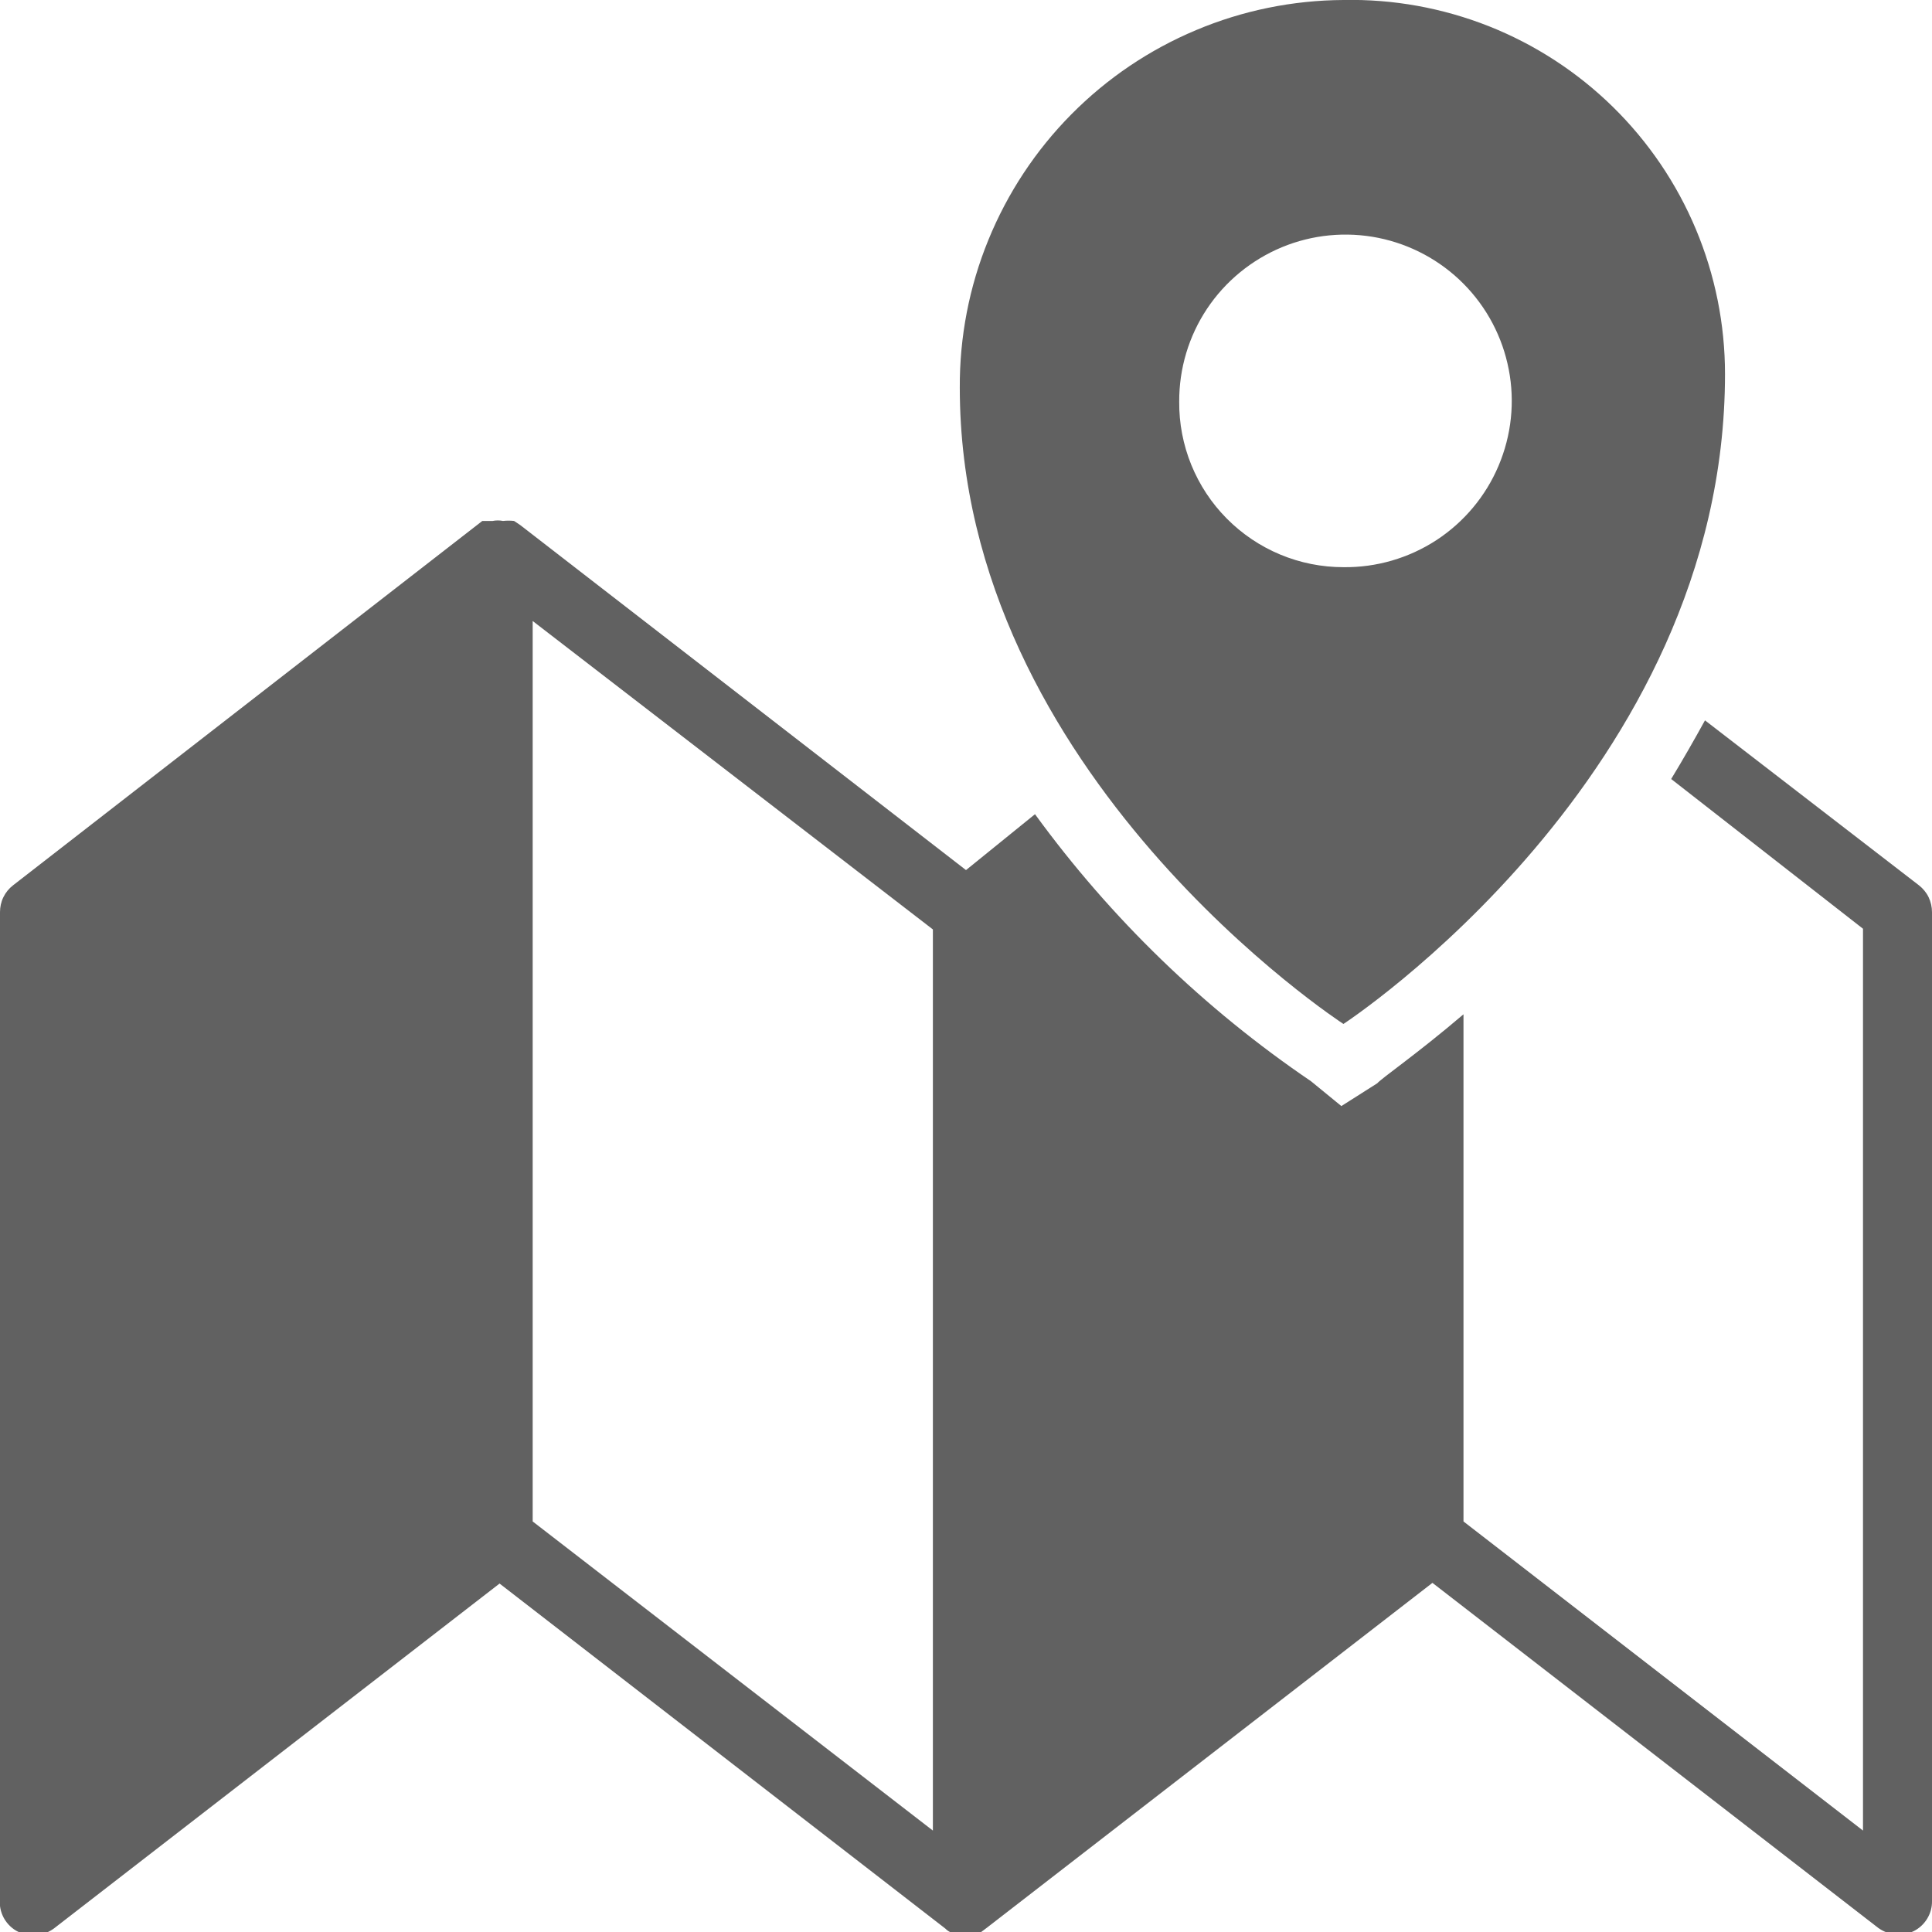 <svg width="28" height="28" viewBox="0 0 28 28" fill="none" xmlns="http://www.w3.org/2000/svg">
<g clip-path="url(#clip0_234_4329)">
<path d="M27.81 12.83L24.71 10.44C24.55 10.73 24.39 11.01 24.22 11.29L27 13.46V26.53L21.21 22.05V14.7C20.53 15.28 20.03 15.62 19.96 15.7L19.44 16.03L19 15.67C17.453 14.62 16.1 13.311 15 11.8L14 12.61L7.54 7.61L7.45 7.55C7.397 7.544 7.343 7.544 7.29 7.55C7.24 7.54 7.189 7.54 7.14 7.55C7.14 7.55 7.14 7.55 7.08 7.55H6.99L0.19 12.83C0.13 12.876 0.082 12.935 0.049 13.003C0.016 13.07 -0 13.145 -5.05329e-05 13.22V27.51C-0.012 27.61 0.008 27.71 0.056 27.798C0.105 27.886 0.179 27.957 0.27 28C0.352 28.038 0.442 28.054 0.532 28.045C0.622 28.036 0.707 28.003 0.78 27.95L7.24 22.95L13.7 27.95C13.725 27.976 13.756 27.997 13.79 28.01H13.84C13.893 28.016 13.948 28.013 14 28H14.13H14.22L14.3 27.94L20.76 22.94L27.22 27.94C27.293 27.993 27.378 28.026 27.468 28.035C27.558 28.044 27.648 28.028 27.73 27.99C27.812 27.95 27.881 27.887 27.929 27.809C27.977 27.731 28.002 27.641 28 27.55V13.22C28 13.145 27.983 13.07 27.951 13.003C27.918 12.935 27.869 12.876 27.81 12.83ZM13.52 26.53L7.72 22.05V9L13.52 13.47V26.53Z" fill="#616161"/>
<path fill-rule="evenodd" clip-rule="evenodd" d="M19.47 14.84C19.47 14.84 25 11.23 25 5.42C25 4.699 24.856 3.985 24.577 3.32C24.298 2.655 23.889 2.053 23.374 1.548C22.859 1.043 22.248 0.646 21.578 0.38C20.907 0.115 20.191 -0.015 19.47 -0C18.736 0.004 18.009 0.152 17.333 0.437C16.656 0.721 16.042 1.136 15.526 1.658C15.009 2.18 14.601 2.799 14.324 3.478C14.046 4.158 13.906 4.886 13.91 5.62C13.91 11.23 19.47 14.84 19.47 14.84ZM19.47 8.22C19.948 8.226 20.417 8.089 20.818 7.828C21.218 7.566 21.532 7.191 21.718 6.751C21.905 6.31 21.957 5.824 21.866 5.355C21.776 4.885 21.548 4.453 21.211 4.113C20.874 3.773 20.444 3.542 19.975 3.447C19.506 3.353 19.02 3.4 18.578 3.583C18.136 3.767 17.758 4.077 17.493 4.475C17.228 4.873 17.088 5.342 17.09 5.82C17.087 6.134 17.147 6.446 17.265 6.737C17.384 7.028 17.558 7.293 17.78 7.516C18.001 7.739 18.264 7.916 18.554 8.037C18.844 8.158 19.155 8.22 19.47 8.22Z" fill="#616161"/>
</g>
<defs>
<clipPath id="clip0_234_4329">
<rect width="28" height="28" fill="white"/>
</clipPath>
</defs>
</svg>
